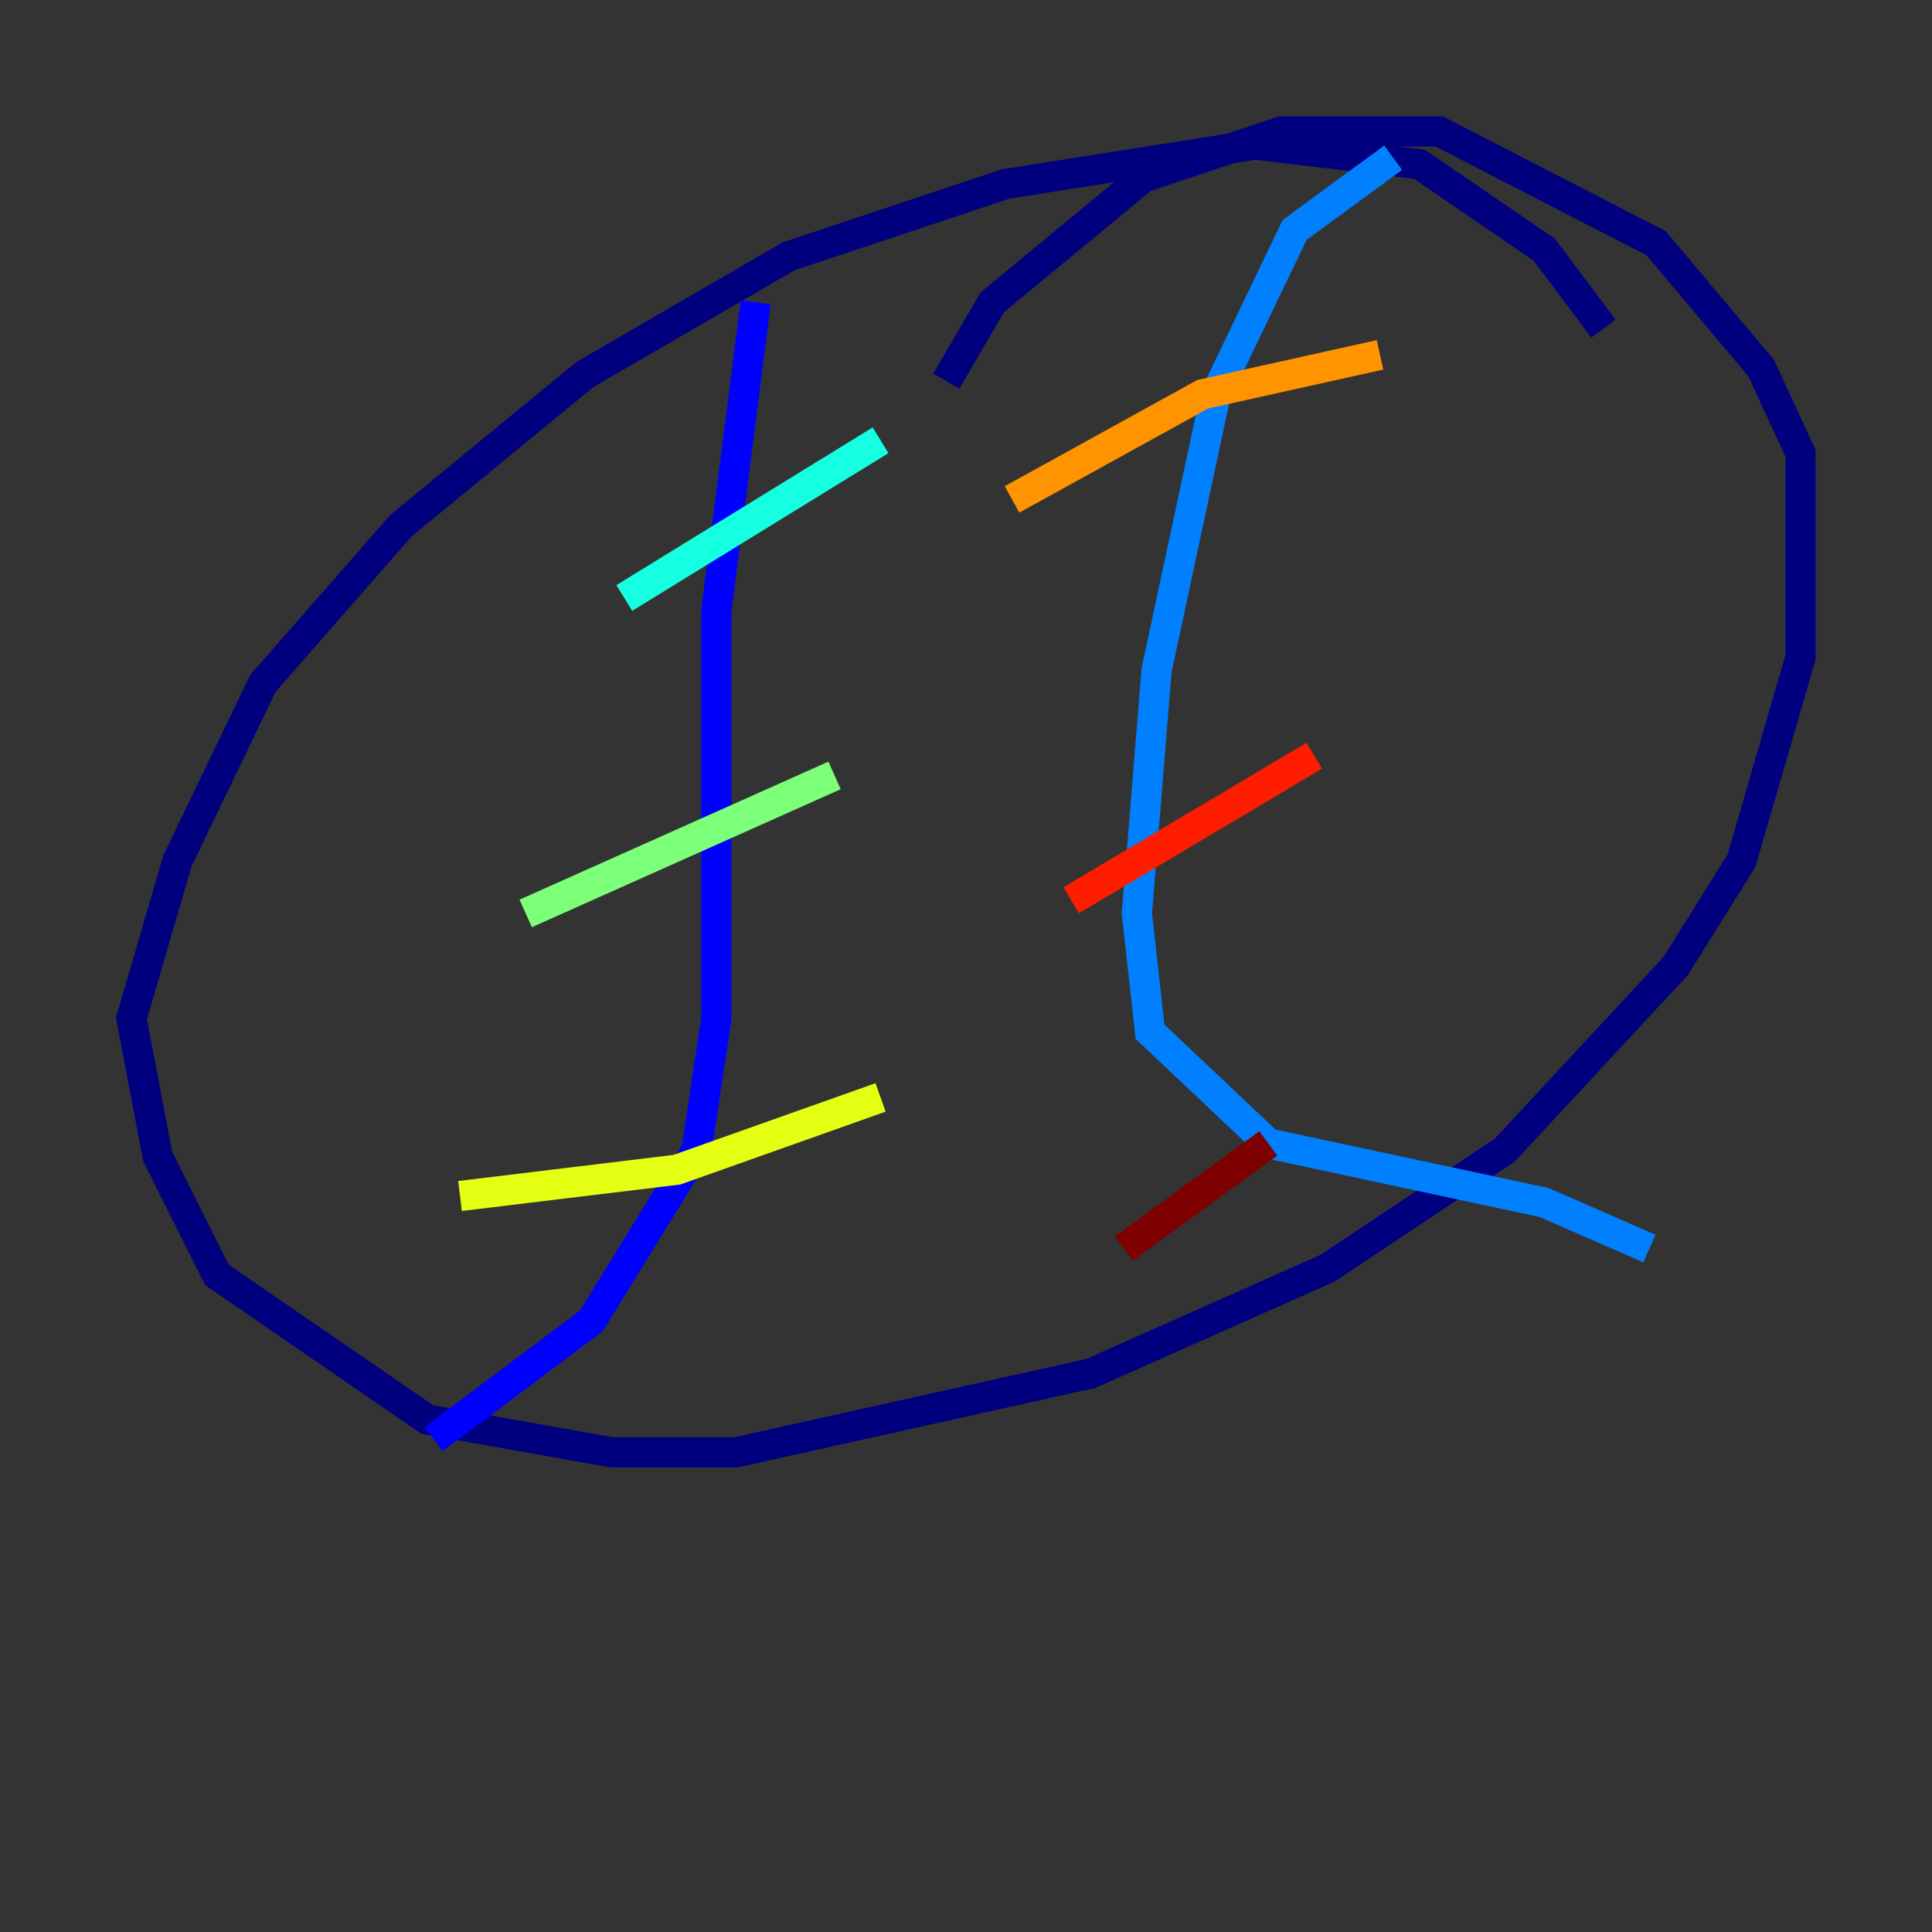 <?xml version="1.0" encoding="utf-8" ?>
<svg baseProfile="tiny" height="128" version="1.2" viewBox="0,0,128,128" width="128" xmlns="http://www.w3.org/2000/svg" xmlns:ev="http://www.w3.org/2001/xml-events" xmlns:xlink="http://www.w3.org/1999/xlink"><rect x="0" y="0" width="128" height="128" fill="#333333" stroke="none"/><defs /><polyline fill="none" points="106.231,21.769 102.313,16.544 94.041,10.884 83.156,9.578 66.612,12.191 52.245,16.98 38.748,24.816 26.558,34.83 17.415,45.279 11.755,57.034 8.707,67.483 10.449,76.626 14.367,84.463 28.299,94.041 40.49,96.218 48.762,96.218 72.272,90.993 87.946,84.027 99.701,76.191 111.02,64.0 115.374,57.034 119.293,43.537 119.293,30.041 116.68,24.381 109.714,16.109 95.347,8.707 84.898,8.707 75.755,11.755 65.742,20.027 62.694,25.252" stroke="#00007f" stroke-width="2" /><polyline fill="none" points="50.068,20.027 47.456,40.49 47.456,67.483 46.15,76.191 39.184,87.51 28.735,95.347" stroke="#0000ff" stroke-width="2" /><polyline fill="none" points="92.299,10.449 85.769,15.238 80.544,26.122 76.626,44.408 75.32,60.517 76.191,68.354 84.027,75.755 102.313,79.674 109.279,82.721" stroke="#0080ff" stroke-width="2" /><polyline fill="none" points="41.361,39.619 58.34,29.17" stroke="#15ffe1" stroke-width="2" /><polyline fill="none" points="34.83,60.517 55.292,51.374" stroke="#7cff79" stroke-width="2" /><polyline fill="none" points="30.476,79.238 44.843,77.497 58.34,72.707" stroke="#e4ff12" stroke-width="2" /><polyline fill="none" points="67.048,33.088 79.674,26.122 91.429,23.51" stroke="#ff9400" stroke-width="2" /><polyline fill="none" points="70.966,59.646 87.075,50.068" stroke="#ff1d00" stroke-width="2" /><polyline fill="none" points="74.449,82.721 84.027,75.755" stroke="#7f0000" stroke-width="2" /></svg>